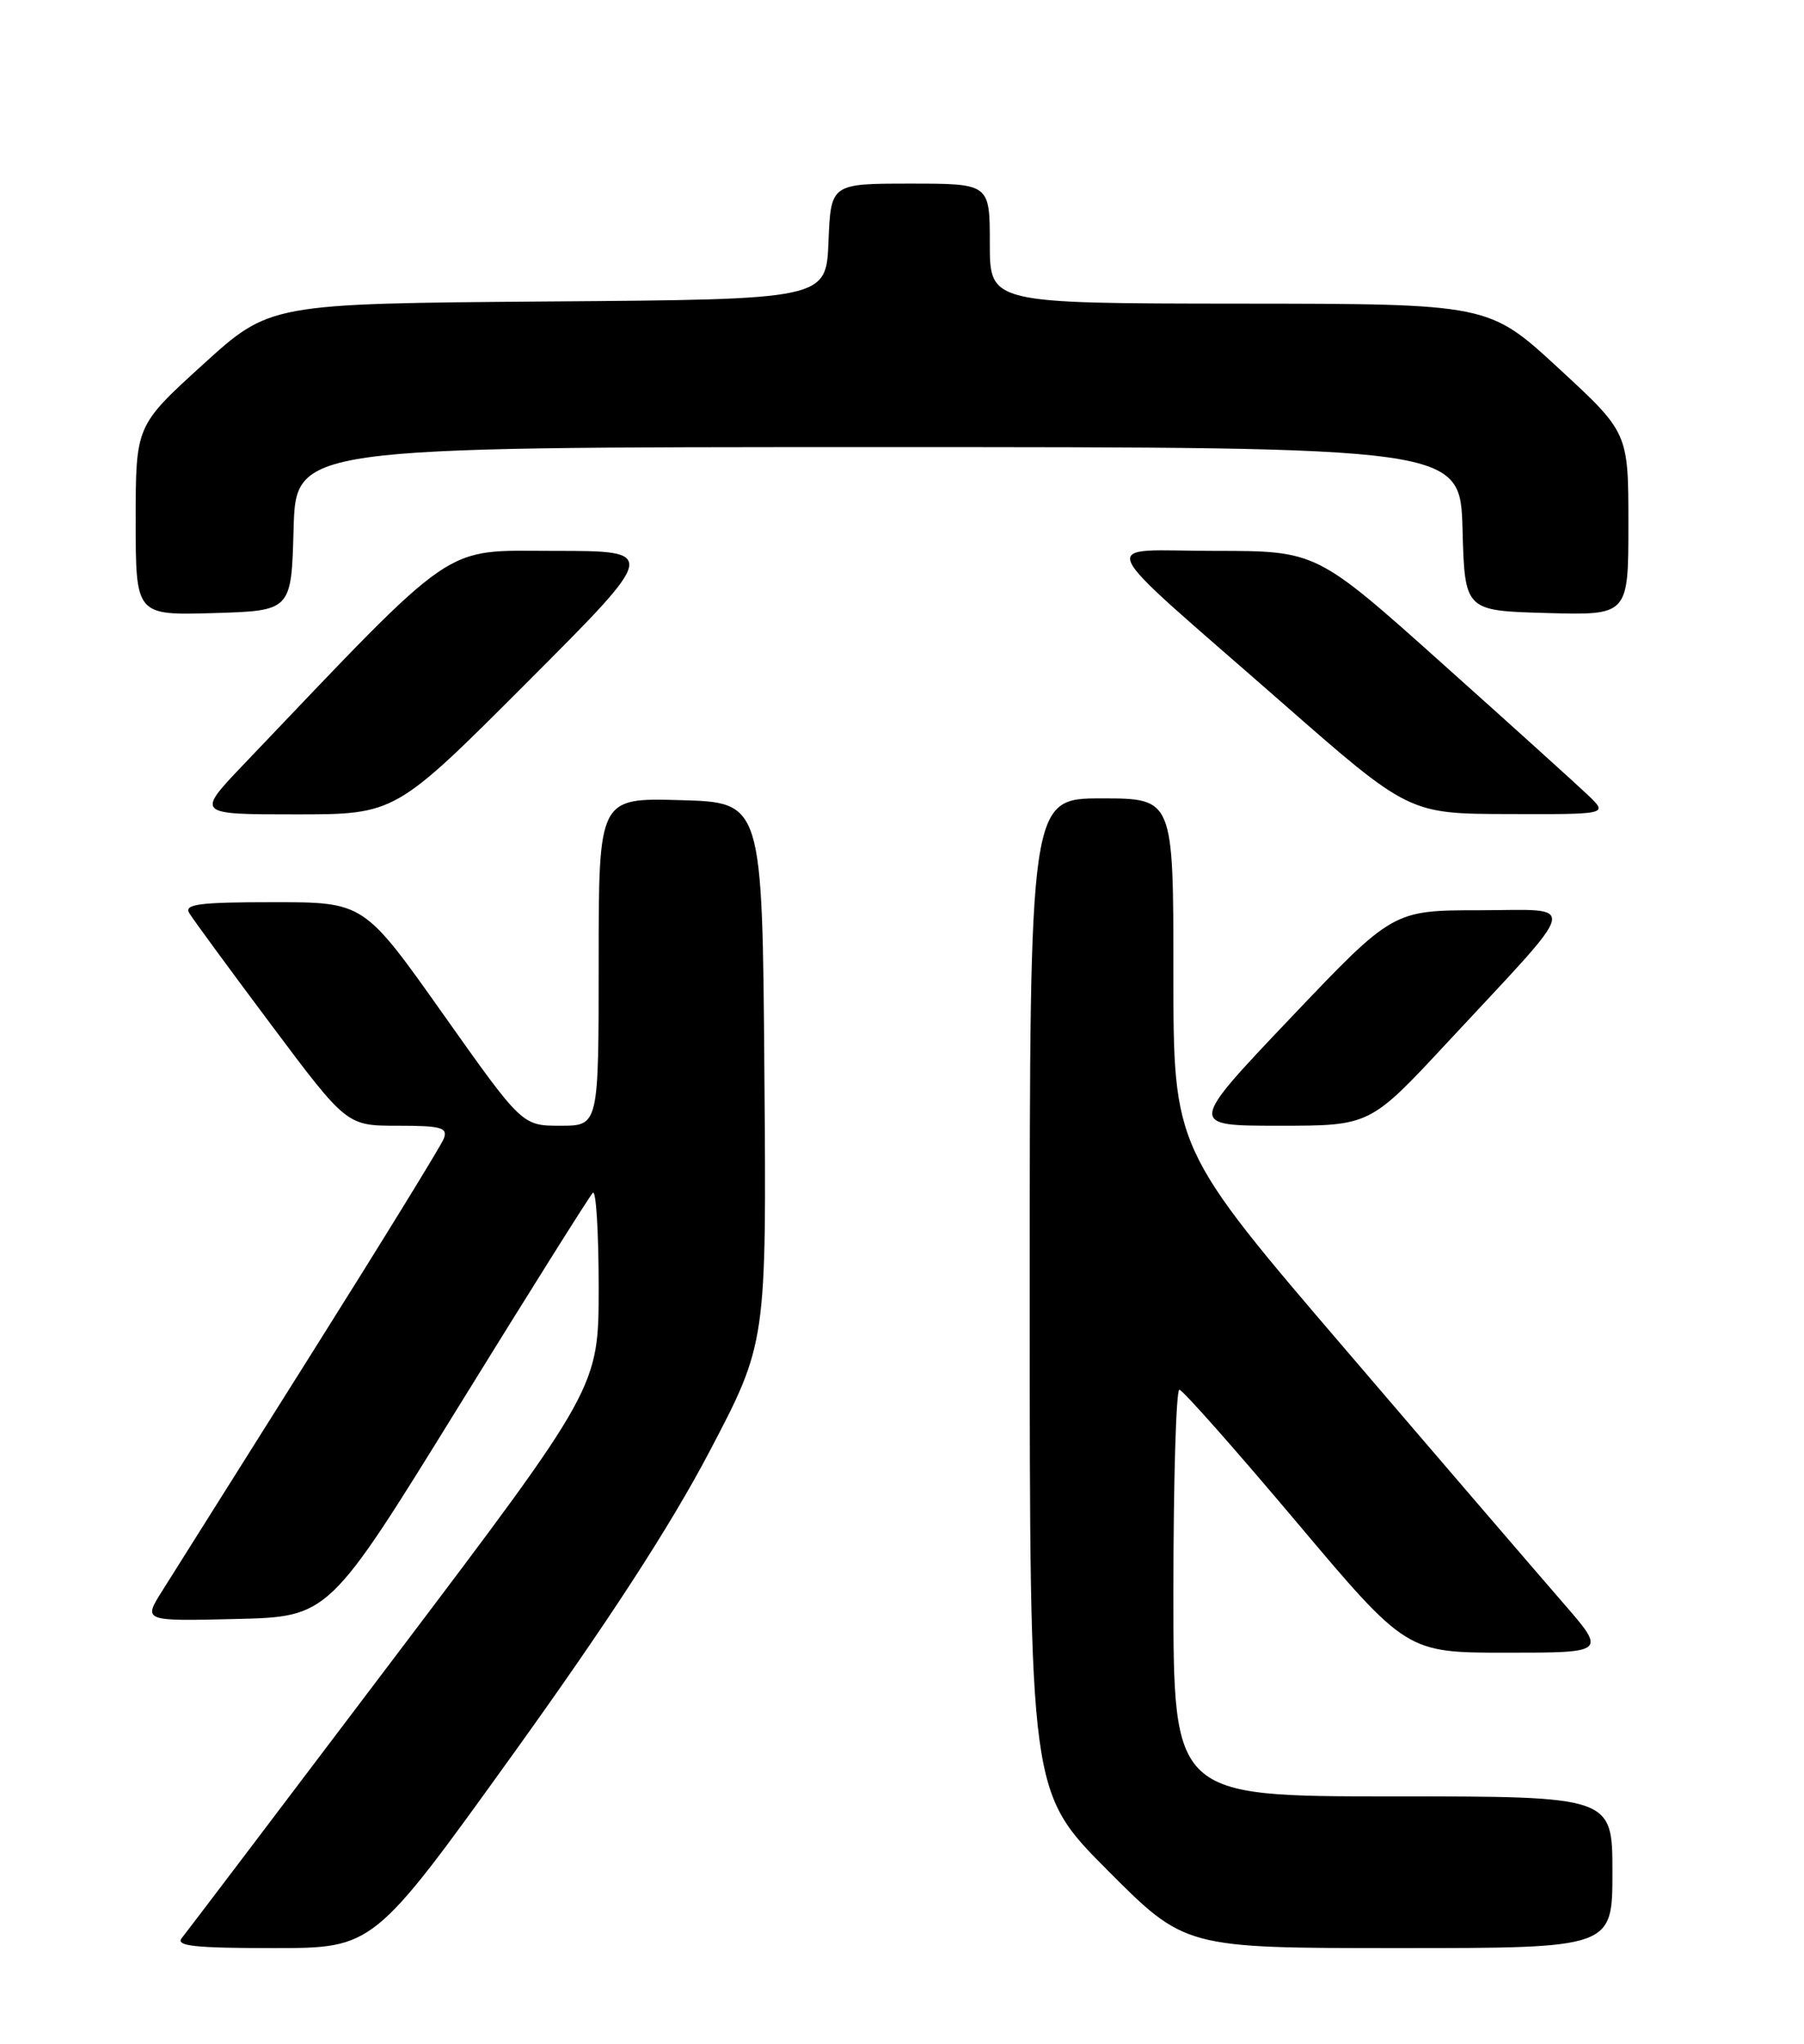 <?xml version="1.0" encoding="UTF-8" standalone="no"?>
<!DOCTYPE svg PUBLIC "-//W3C//DTD SVG 1.1//EN" "http://www.w3.org/Graphics/SVG/1.1/DTD/svg11.dtd" >
<svg xmlns="http://www.w3.org/2000/svg" xmlns:xlink="http://www.w3.org/1999/xlink" version="1.1" viewBox="0 0 226 256">
 <g >
 <path fill="currentColor"
d=" M 64.24 219.75 C 76.18 203.15 83.95 191.19 88.86 181.85 C 96.03 168.20 96.03 168.20 95.76 134.35 C 95.50 100.50 95.50 100.50 85.25 100.22 C 75.00 99.93 75.00 99.93 75.00 120.47 C 75.00 141.00 75.00 141.00 70.21 141.00 C 65.41 141.00 65.41 141.00 55.50 127.00 C 45.59 113.00 45.59 113.00 34.24 113.00 C 24.99 113.00 23.05 113.25 23.70 114.35 C 24.14 115.09 28.76 121.39 33.97 128.35 C 43.44 141.00 43.44 141.00 49.83 141.00 C 55.29 141.00 56.12 141.23 55.60 142.61 C 55.26 143.50 47.71 155.76 38.83 169.86 C 29.95 183.96 21.61 197.20 20.31 199.28 C 17.93 203.06 17.93 203.06 29.56 202.78 C 41.19 202.50 41.19 202.50 57.36 176.32 C 66.25 161.92 73.86 149.81 74.27 149.40 C 74.67 149.00 75.00 154.32 75.00 161.22 C 75.00 173.77 75.00 173.77 49.39 207.64 C 35.31 226.26 23.33 242.06 22.77 242.75 C 21.97 243.74 24.38 244.00 34.28 244.00 C 46.80 244.00 46.80 244.00 64.24 219.75 Z  M 202.00 234.50 C 202.00 225.00 202.00 225.00 174.50 225.00 C 147.00 225.00 147.00 225.00 147.00 199.50 C 147.00 185.47 147.34 174.03 147.75 174.06 C 148.16 174.09 154.74 181.52 162.36 190.56 C 176.21 207.00 176.21 207.00 188.73 207.00 C 201.24 207.00 201.24 207.00 195.81 200.75 C 192.82 197.31 180.61 183.11 168.69 169.18 C 147.00 143.87 147.00 143.87 147.00 121.93 C 147.00 100.00 147.00 100.00 138.00 100.00 C 129.00 100.00 129.00 100.00 129.00 162.23 C 129.00 224.46 129.00 224.46 138.73 234.23 C 148.46 244.00 148.46 244.00 175.23 244.00 C 202.00 244.00 202.00 244.00 202.00 234.50 Z  M 181.29 130.60 C 198.29 112.32 197.88 114.00 185.34 114.01 C 174.50 114.02 174.50 114.02 161.67 127.51 C 148.85 141.00 148.85 141.00 160.23 141.00 C 171.62 141.00 171.62 141.00 181.29 130.60 Z  M 66.00 85.50 C 82.48 69.00 82.48 69.00 69.47 69.00 C 55.18 69.00 57.66 67.30 30.52 95.75 C 24.56 102.00 24.56 102.00 37.04 102.00 C 49.52 102.00 49.52 102.00 66.00 85.50 Z  M 198.98 99.63 C 197.61 98.32 189.40 90.90 180.71 83.13 C 164.92 69.00 164.92 69.00 152.23 69.00 C 137.32 69.00 136.31 66.71 160.50 87.91 C 176.50 101.93 176.50 101.93 188.98 101.96 C 201.45 102.00 201.45 102.00 198.98 99.63 Z  M 36.78 66.25 C 37.07 56.00 37.07 56.00 110.00 56.00 C 182.93 56.00 182.93 56.00 183.22 66.25 C 183.50 76.50 183.50 76.50 193.75 76.78 C 204.00 77.07 204.00 77.07 204.00 65.63 C 204.00 54.19 204.00 54.19 195.25 46.12 C 186.50 38.05 186.50 38.05 155.25 38.03 C 124.00 38.00 124.00 38.00 124.00 30.50 C 124.00 23.00 124.00 23.00 114.04 23.00 C 104.09 23.00 104.09 23.00 103.79 30.25 C 103.50 37.50 103.50 37.50 68.65 37.76 C 33.81 38.03 33.81 38.03 25.40 45.68 C 17.00 53.32 17.00 53.32 17.00 65.20 C 17.00 77.07 17.00 77.07 26.75 76.79 C 36.50 76.50 36.50 76.50 36.78 66.25 Z "/>
</g>
</svg>